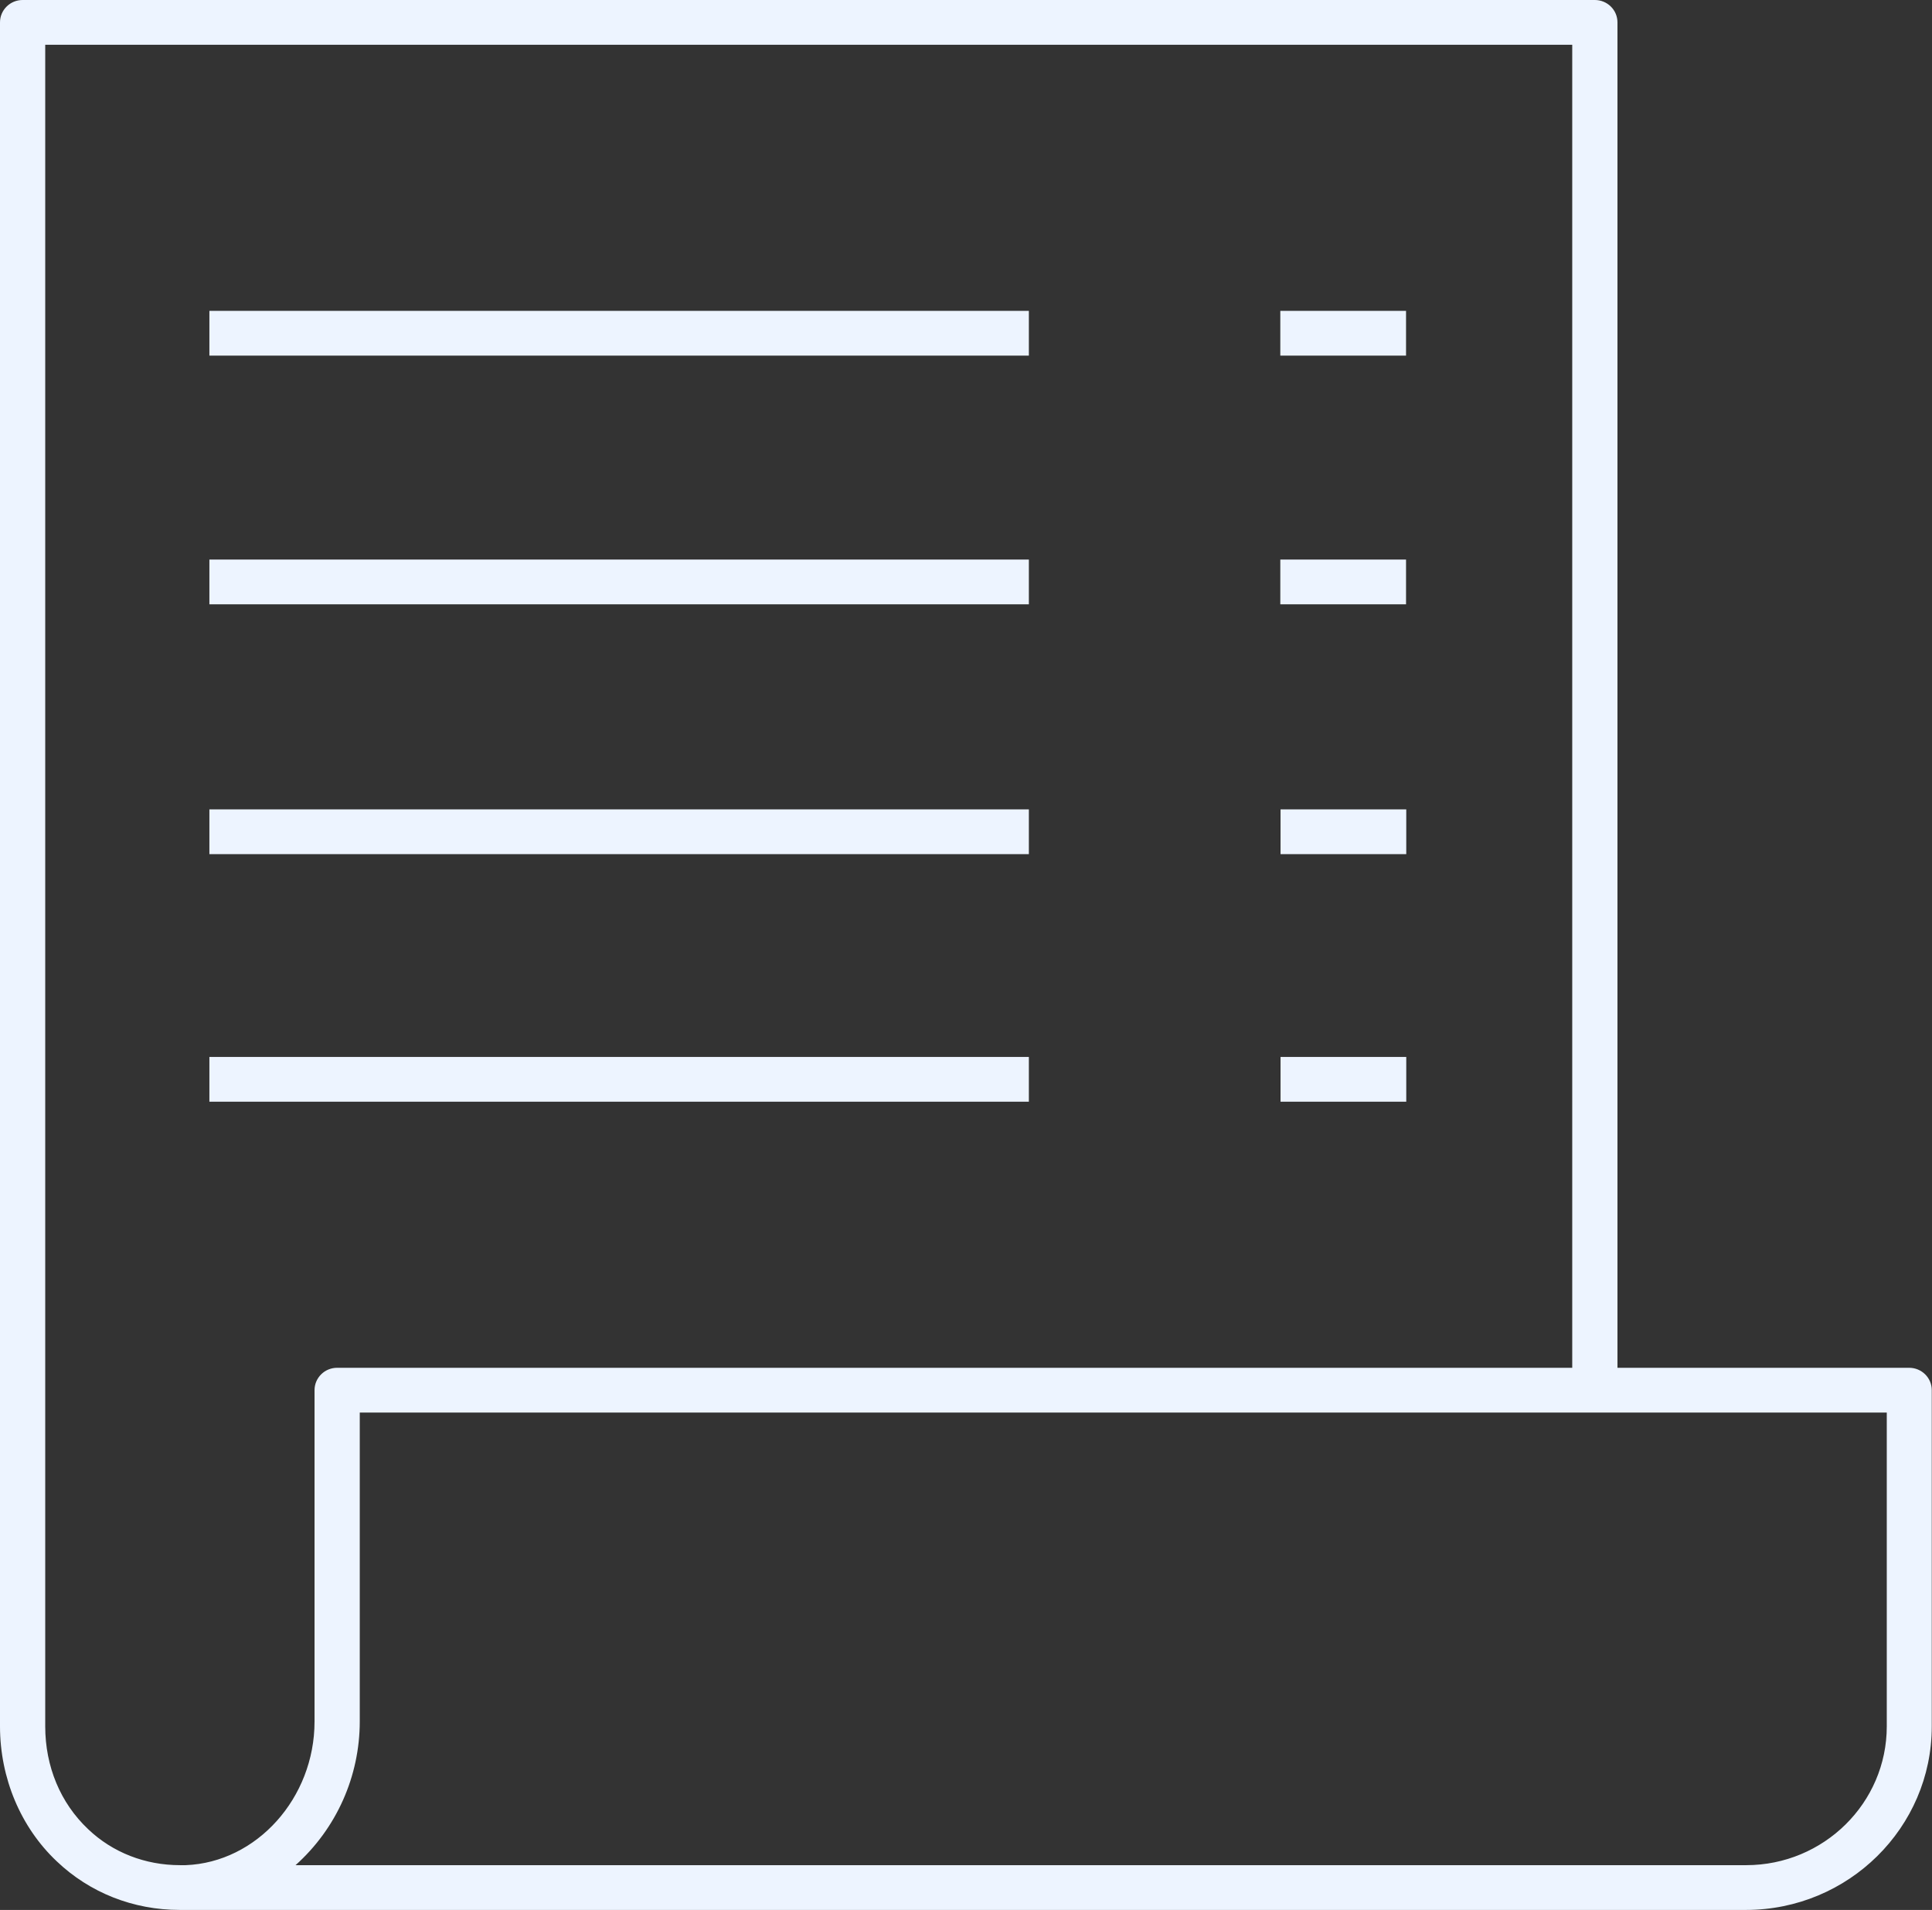 <?xml version="1.0" encoding="utf-8"?>
<!-- Generator: Adobe Illustrator 23.1.1, SVG Export Plug-In . SVG Version: 6.00 Build 0)  -->
<svg version="1.1" id="Layer_1" xmlns="http://www.w3.org/2000/svg" xmlns:xlink="http://www.w3.org/1999/xlink" x="0px" y="0px"
	 viewBox="0 0 85.44 84.48" style="enable-background:new 0 0 85.44 84.48;" xml:space="preserve">
<rect x="0" y="0" width="85.44" height="84.48" fill="#333333" stroke="none"/>
<style type="text/css">
	.st0{fill-rule:evenodd;clip-rule:evenodd;fill:#EDF4FF;}
</style>
<path class="st0" d="M13.07,82.5h64.15c3.43,0,6.22-2.75,6.22-6.14V62.48H15.91v13.66C15.91,78.57,14.88,80.88,13.07,82.5
	L13.07,82.5z M2,1.98v74.38c0,1.77,0.67,3.39,1.9,4.55c1.08,1.03,2.52,1.59,4.06,1.59h0.06c0.06,0,0.13,0,0.19,0
	c3.14-0.12,5.7-2.97,5.7-6.35V61.49c0-0.55,0.45-0.99,1-0.99h54.62V1.98H2z M7.95,84.48c-2.06,0-3.98-0.76-5.44-2.15
	C0.91,80.82,0,78.64,0,76.36V0.99C0,0.44,0.45,0,1,0h69.53c0.55,0,1,0.44,1,0.99V60.5h12.9c0.55,0,1,0.44,1,0.99v14.87
	c0,4.48-3.69,8.12-8.22,8.12H7.95z M56.63,48.73h5.56v-1.98h-5.56L56.63,48.73L56.63,48.73z M9.26,15.73H45.5v-1.98H9.26L9.26,15.73
	L9.26,15.73z M56.62,15.73h5.56v-1.98h-5.56V15.73z M9.26,26.73H45.5v-1.98H9.26L9.26,26.73L9.26,26.73z M56.62,26.73h5.56v-1.98
	h-5.56V26.73z M9.26,37.78H45.5v-1.98H9.26V37.78z M56.63,37.78h5.56v-1.98h-5.56V37.78z M9.26,48.73H45.5v-1.98H9.26V48.73z"/>
</svg>
